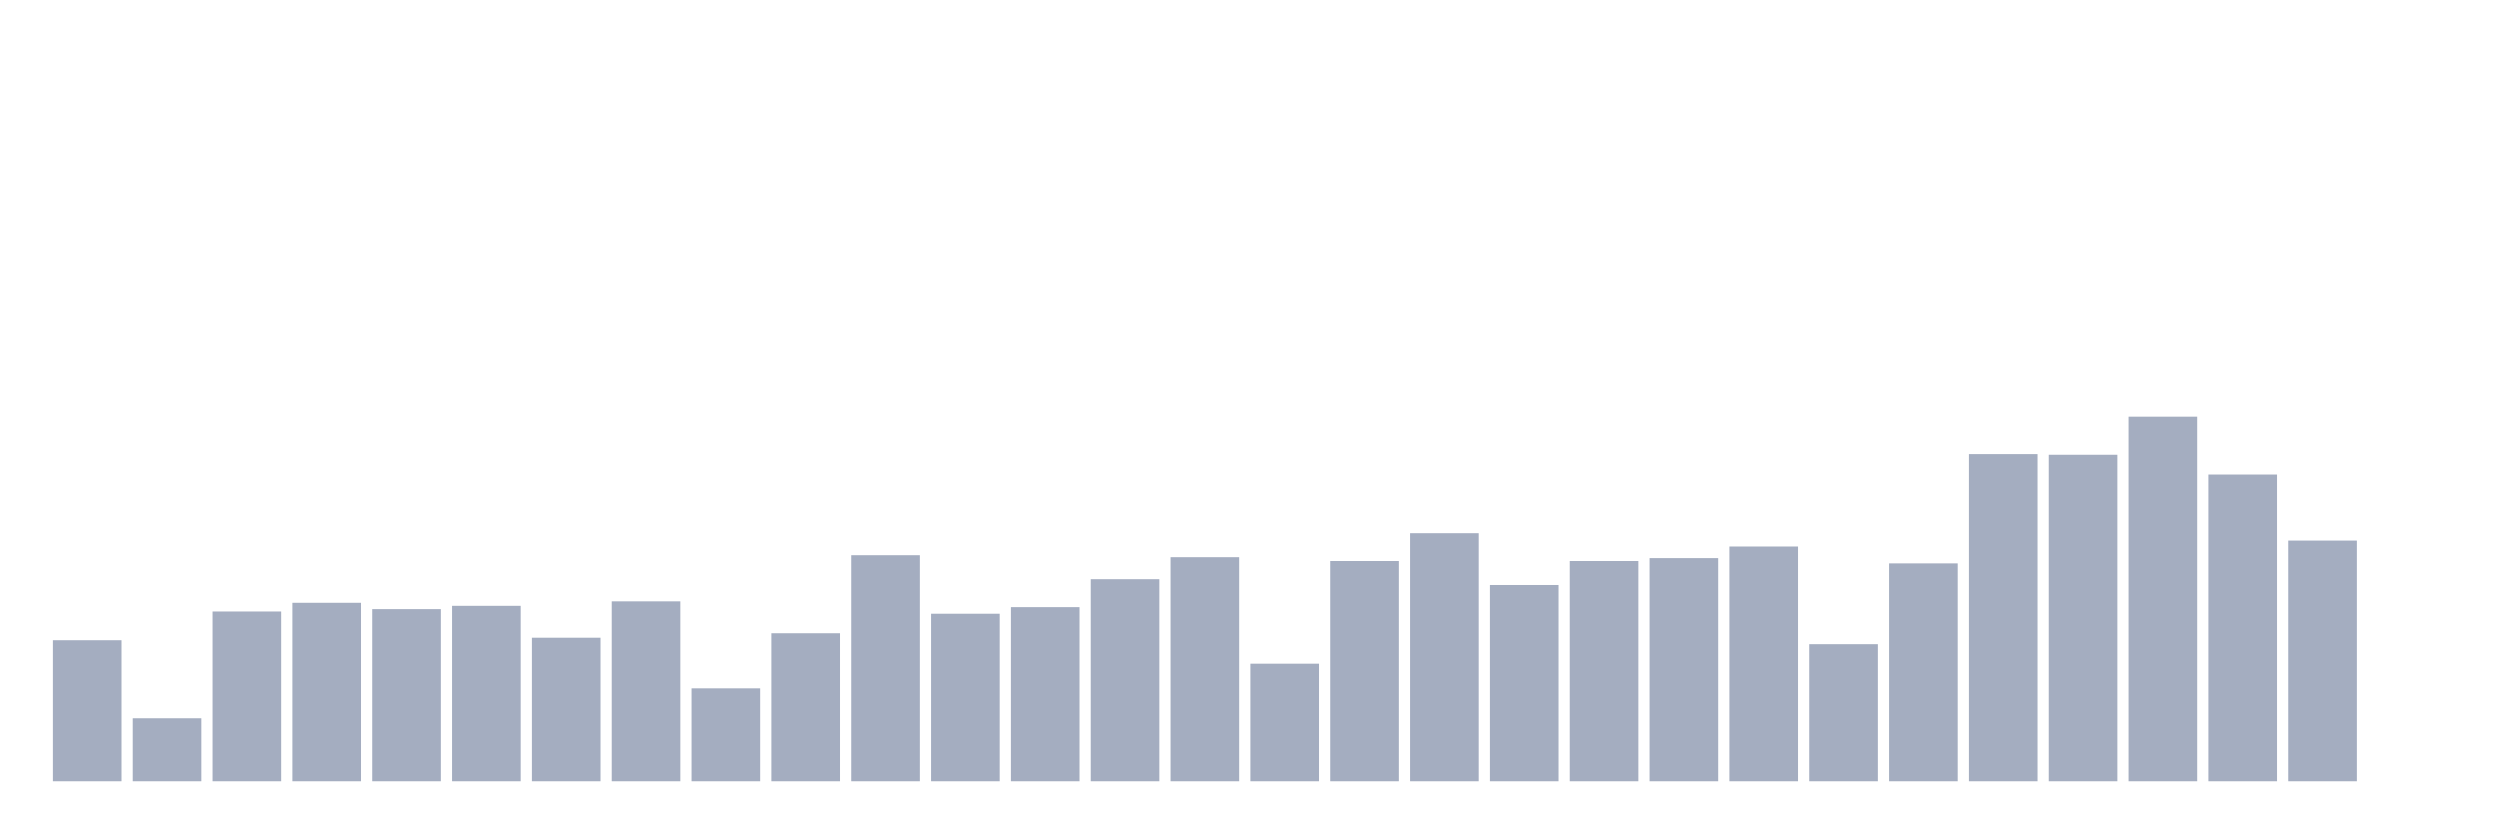 <svg xmlns="http://www.w3.org/2000/svg" viewBox="0 0 480 160"><g transform="translate(10,10)"><rect class="bar" x="0.153" width="13.175" y="112.921" height="27.079" fill="rgb(164,173,192)"></rect><rect class="bar" x="15.482" width="13.175" y="127.903" height="12.097" fill="rgb(164,173,192)"></rect><rect class="bar" x="30.81" width="13.175" y="107.404" height="32.596" fill="rgb(164,173,192)"></rect><rect class="bar" x="46.138" width="13.175" y="105.734" height="34.266" fill="rgb(164,173,192)"></rect><rect class="bar" x="61.466" width="13.175" y="106.949" height="33.051" fill="rgb(164,173,192)"></rect><rect class="bar" x="76.794" width="13.175" y="106.316" height="33.684" fill="rgb(164,173,192)"></rect><rect class="bar" x="92.123" width="13.175" y="112.44" height="27.56" fill="rgb(164,173,192)"></rect><rect class="bar" x="107.451" width="13.175" y="105.456" height="34.544" fill="rgb(164,173,192)"></rect><rect class="bar" x="122.779" width="13.175" y="122.158" height="17.842" fill="rgb(164,173,192)"></rect><rect class="bar" x="138.107" width="13.175" y="111.58" height="28.42" fill="rgb(164,173,192)"></rect><rect class="bar" x="153.436" width="13.175" y="96.598" height="43.402" fill="rgb(164,173,192)"></rect><rect class="bar" x="168.764" width="13.175" y="107.834" height="32.166" fill="rgb(164,173,192)"></rect><rect class="bar" x="184.092" width="13.175" y="106.569" height="33.431" fill="rgb(164,173,192)"></rect><rect class="bar" x="199.42" width="13.175" y="101.204" height="38.796" fill="rgb(164,173,192)"></rect><rect class="bar" x="214.748" width="13.175" y="96.978" height="43.022" fill="rgb(164,173,192)"></rect><rect class="bar" x="230.077" width="13.175" y="117.426" height="22.574" fill="rgb(164,173,192)"></rect><rect class="bar" x="245.405" width="13.175" y="97.711" height="42.289" fill="rgb(164,173,192)"></rect><rect class="bar" x="260.733" width="13.175" y="92.372" height="47.628" fill="rgb(164,173,192)"></rect><rect class="bar" x="276.061" width="13.175" y="102.317" height="37.683" fill="rgb(164,173,192)"></rect><rect class="bar" x="291.39" width="13.175" y="97.711" height="42.289" fill="rgb(164,173,192)"></rect><rect class="bar" x="306.718" width="13.175" y="97.155" height="42.845" fill="rgb(164,173,192)"></rect><rect class="bar" x="322.046" width="13.175" y="94.928" height="45.072" fill="rgb(164,173,192)"></rect><rect class="bar" x="337.374" width="13.175" y="113.68" height="26.32" fill="rgb(164,173,192)"></rect><rect class="bar" x="352.702" width="13.175" y="98.167" height="41.833" fill="rgb(164,173,192)"></rect><rect class="bar" x="368.031" width="13.175" y="77.187" height="62.813" fill="rgb(164,173,192)"></rect><rect class="bar" x="383.359" width="13.175" y="77.314" height="62.686" fill="rgb(164,173,192)"></rect><rect class="bar" x="398.687" width="13.175" y="70" height="70" fill="rgb(164,173,192)"></rect><rect class="bar" x="414.015" width="13.175" y="81.11" height="58.89" fill="rgb(164,173,192)"></rect><rect class="bar" x="429.344" width="13.175" y="93.789" height="46.211" fill="rgb(164,173,192)"></rect><rect class="bar" x="444.672" width="13.175" y="140" height="0" fill="rgb(164,173,192)"></rect></g></svg>